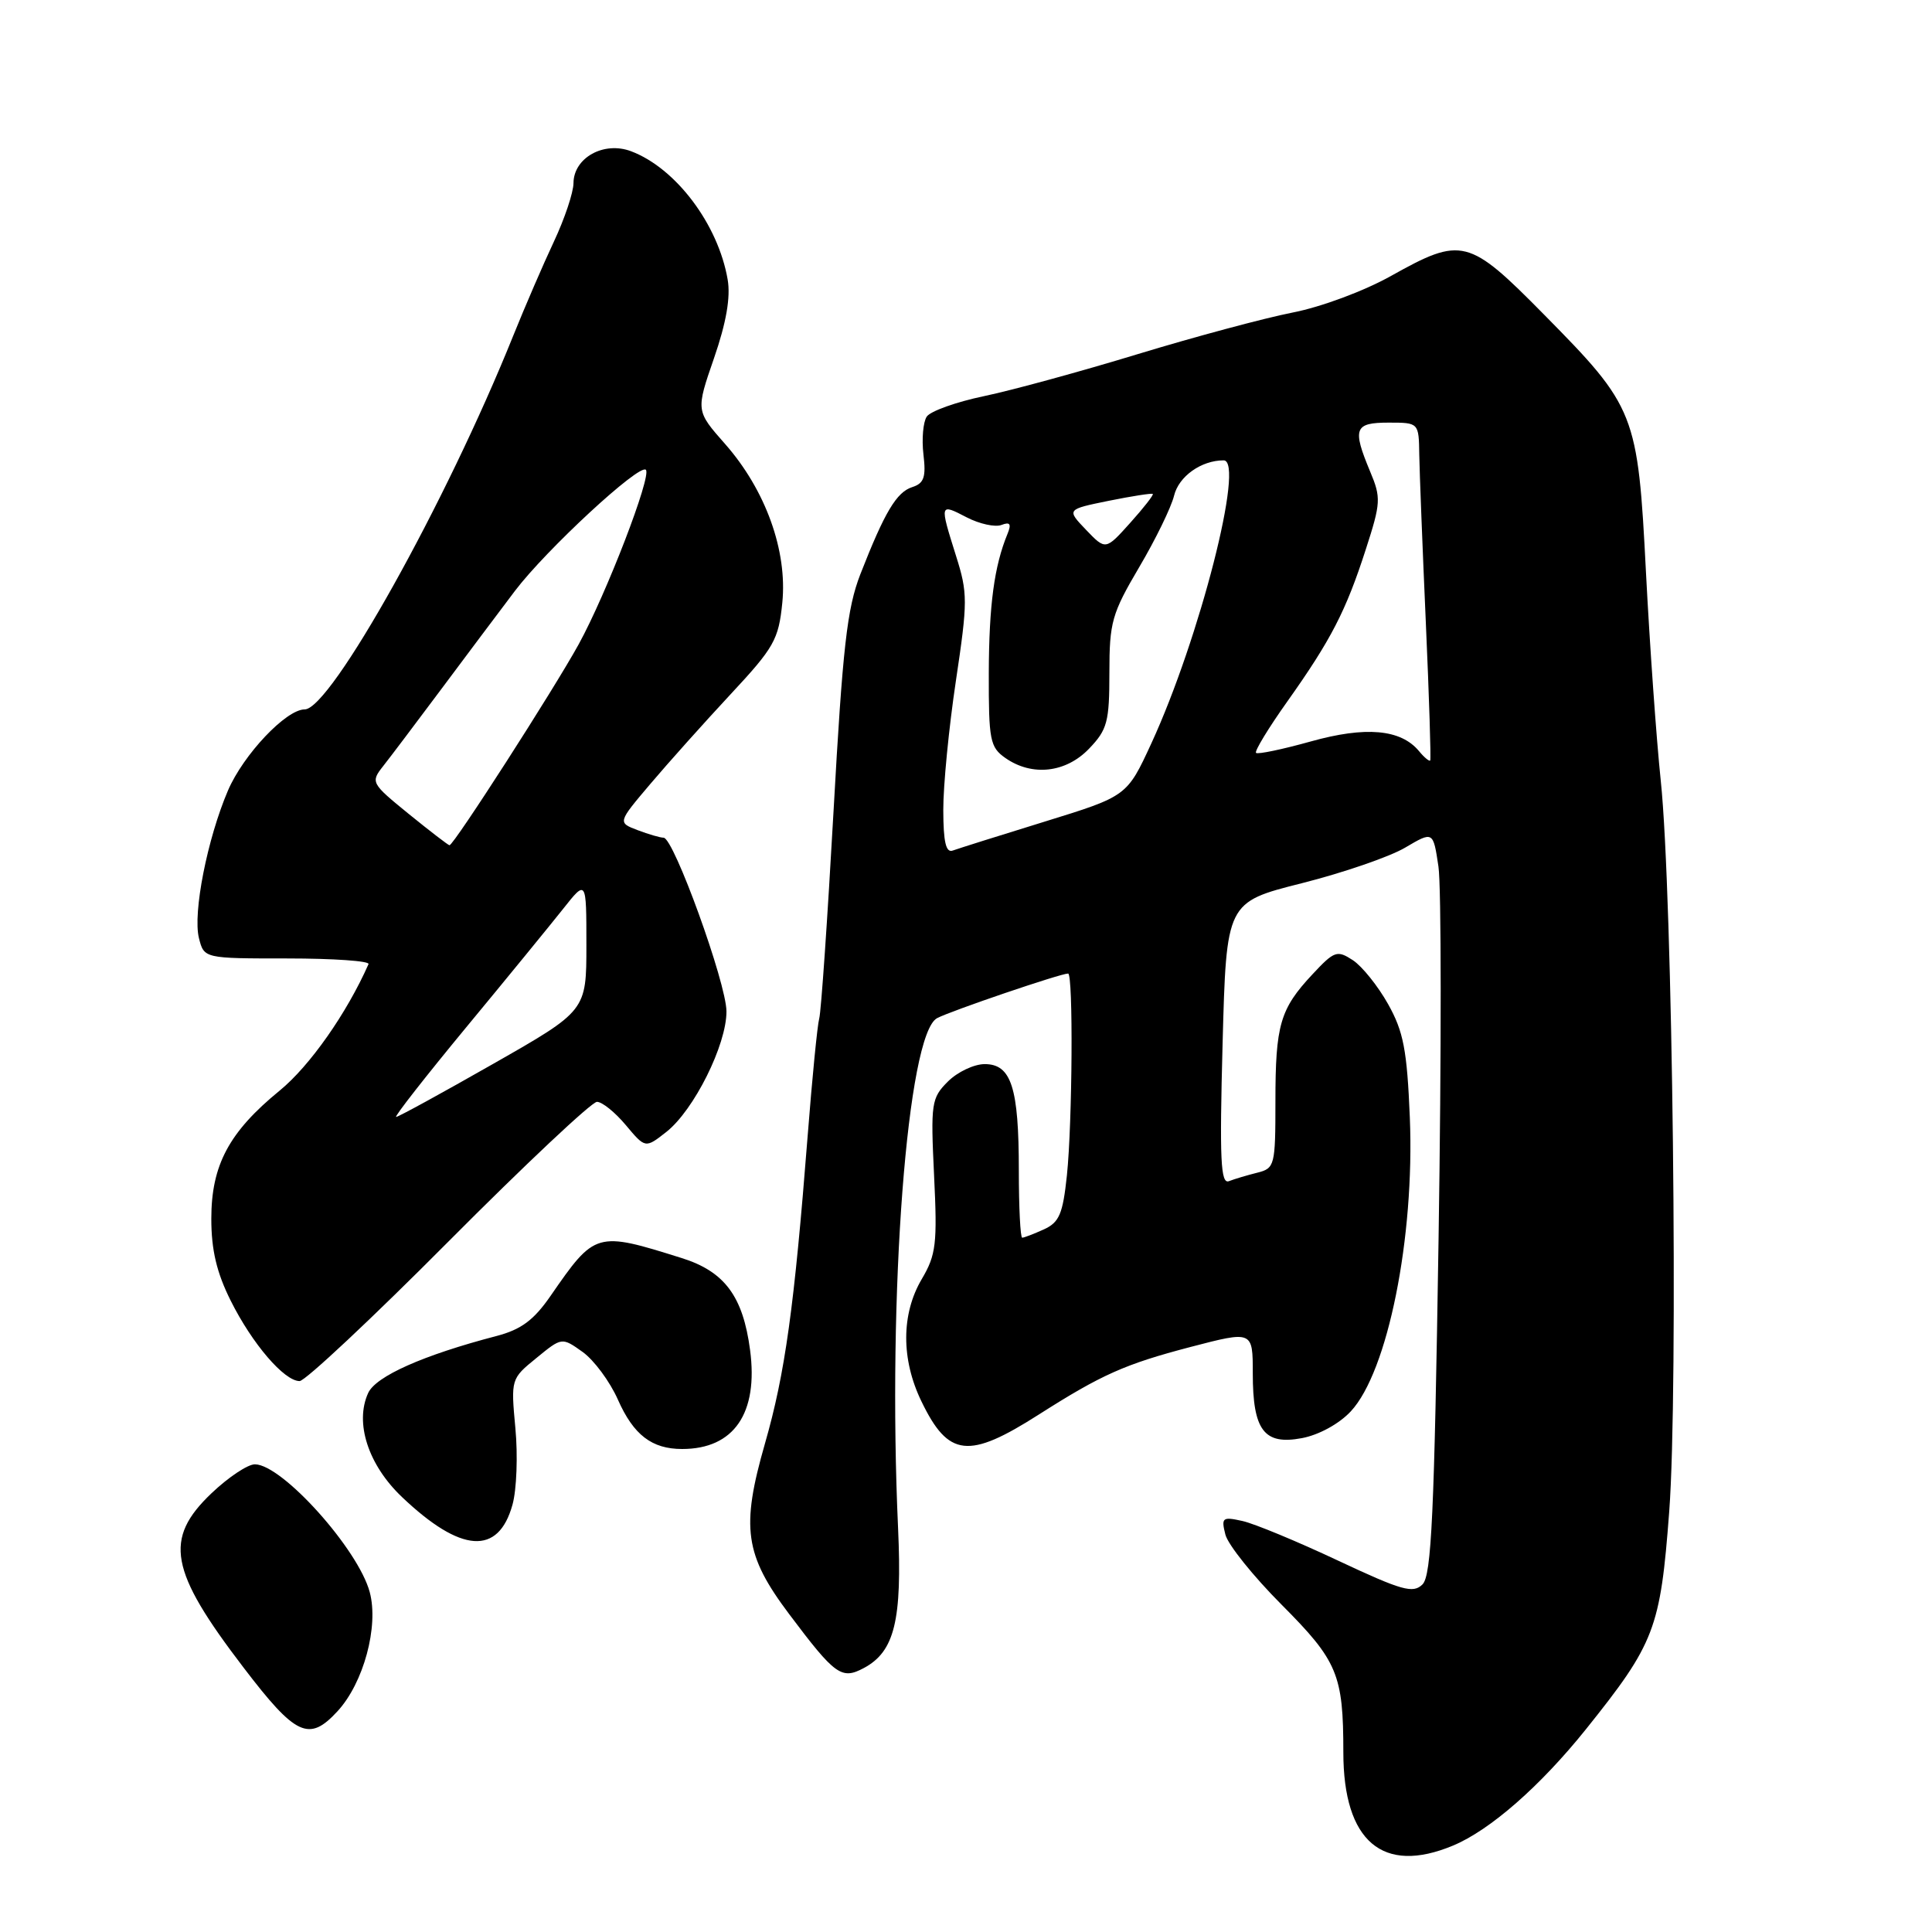 <?xml version="1.0" encoding="UTF-8" standalone="no"?>
<!DOCTYPE svg PUBLIC "-//W3C//DTD SVG 1.1//EN" "http://www.w3.org/Graphics/SVG/1.1/DTD/svg11.dtd" >
<svg xmlns="http://www.w3.org/2000/svg" xmlns:xlink="http://www.w3.org/1999/xlink" version="1.1" viewBox="0 0 256 256">
 <g >
 <path fill="currentColor"
d=" M 192.53 244.55 C 197.45 242.50 204.10 236.67 210.14 229.14 C 219.27 217.74 220.01 215.82 221.18 200.28 C 222.40 184.13 221.64 118.39 220.06 103.45 C 219.48 97.92 218.60 85.50 218.10 75.85 C 217.02 54.73 216.72 53.97 204.58 41.67 C 194.59 31.54 193.70 31.32 184.34 36.55 C 180.76 38.56 175.06 40.68 171.25 41.42 C 167.54 42.15 158.33 44.62 150.80 46.91 C 143.26 49.21 134.08 51.72 130.39 52.49 C 126.70 53.26 123.29 54.48 122.80 55.20 C 122.32 55.91 122.12 58.17 122.36 60.21 C 122.72 63.22 122.44 64.04 120.89 64.54 C 118.80 65.20 117.22 67.85 114.00 76.09 C 112.24 80.62 111.66 85.73 110.45 107.46 C 109.65 121.74 108.80 134.11 108.55 134.96 C 108.31 135.81 107.62 142.80 107.02 150.50 C 105.24 173.24 104.03 181.99 101.36 191.28 C 98.16 202.42 98.67 206.03 104.57 213.88 C 110.67 222.00 111.51 222.60 114.47 221.02 C 118.54 218.84 119.55 214.71 119.00 202.50 C 117.59 171.40 120.22 137.02 124.17 134.91 C 125.95 133.96 140.51 129.00 141.53 129.00 C 142.22 129.00 142.10 148.73 141.37 155.75 C 140.83 160.86 140.36 161.97 138.32 162.90 C 136.99 163.50 135.70 164.00 135.45 164.00 C 135.20 164.00 135.00 159.98 135.00 155.07 C 135.00 144.10 134.00 141.00 130.48 141.00 C 129.07 141.00 126.87 142.04 125.60 143.31 C 123.41 145.50 123.31 146.17 123.77 155.76 C 124.21 164.82 124.04 166.27 122.13 169.50 C 119.41 174.12 119.39 180.12 122.10 185.70 C 125.67 193.08 128.33 193.38 137.64 187.44 C 145.98 182.13 149.05 180.76 157.75 178.48 C 166.00 176.33 166.00 176.33 166.00 181.97 C 166.00 189.53 167.49 191.51 172.51 190.56 C 174.75 190.14 177.44 188.67 178.98 187.02 C 183.89 181.77 187.46 163.97 186.81 148.08 C 186.44 139.13 185.97 136.69 183.93 133.05 C 182.59 130.66 180.49 128.04 179.26 127.23 C 177.17 125.87 176.81 125.99 173.90 129.11 C 169.61 133.70 169.00 135.80 169.00 145.96 C 169.00 154.45 168.91 154.81 166.59 155.39 C 165.27 155.72 163.58 156.22 162.84 156.51 C 161.74 156.93 161.59 153.71 162.00 138.29 C 162.50 119.55 162.50 119.55 172.50 117.03 C 178.00 115.64 184.16 113.52 186.20 112.31 C 189.90 110.13 189.90 110.13 190.60 114.81 C 190.99 117.39 191.00 139.52 190.62 164.00 C 190.05 200.67 189.68 208.75 188.49 209.94 C 187.24 211.18 185.78 210.77 177.28 206.78 C 171.90 204.25 166.21 201.89 164.63 201.54 C 161.98 200.95 161.80 201.09 162.37 203.34 C 162.71 204.68 166.06 208.86 169.83 212.64 C 177.24 220.08 178.00 221.88 178.00 232.19 C 178.00 244.00 183.22 248.44 192.53 244.55 Z  M 44.72 226.75 C 48.18 223.00 50.21 215.50 48.99 210.96 C 47.46 205.27 37.42 194.08 33.79 194.03 C 32.85 194.01 30.27 195.73 28.04 197.85 C 21.67 203.91 22.43 208.09 32.27 220.96 C 39.20 230.04 40.95 230.85 44.72 226.75 Z  M 67.91 199.37 C 68.46 197.39 68.63 192.83 68.29 189.24 C 67.69 182.74 67.70 182.69 71.07 179.95 C 74.45 177.18 74.45 177.18 77.20 179.14 C 78.71 180.22 80.82 183.07 81.88 185.47 C 83.95 190.14 86.37 192.00 90.39 192.00 C 97.25 192.00 100.50 187.26 99.39 178.89 C 98.45 171.76 96.01 168.48 90.33 166.70 C 79.00 163.14 78.85 163.18 72.96 171.70 C 70.73 174.93 69.06 176.17 65.78 177.03 C 56.09 179.56 49.79 182.36 48.78 184.59 C 46.98 188.54 48.79 194.11 53.26 198.36 C 61.08 205.80 66.04 206.14 67.91 199.37 Z  M 59.43 164.50 C 69.56 154.32 78.41 146.00 79.10 146.00 C 79.79 146.00 81.51 147.39 82.93 149.09 C 85.51 152.17 85.51 152.17 88.29 149.99 C 91.95 147.11 96.28 138.43 96.26 134.01 C 96.24 130.25 89.27 111.00 87.93 111.00 C 87.49 111.00 85.94 110.55 84.49 110.00 C 81.84 108.99 81.84 108.99 86.17 103.88 C 88.55 101.07 93.34 95.72 96.81 91.99 C 102.58 85.80 103.17 84.75 103.66 79.86 C 104.35 72.98 101.44 64.91 96.07 58.82 C 92.20 54.43 92.20 54.43 94.61 47.46 C 96.24 42.75 96.82 39.38 96.42 37.05 C 95.17 29.74 89.56 22.28 83.62 20.04 C 80.01 18.68 76.01 20.90 75.99 24.27 C 75.98 25.50 74.82 28.98 73.40 32.00 C 71.98 35.02 69.55 40.65 68.00 44.50 C 59.09 66.65 43.82 94.00 40.37 94.00 C 37.91 94.00 32.25 99.99 30.21 104.74 C 27.47 111.14 25.53 120.98 26.36 124.30 C 27.04 127.00 27.04 127.00 38.10 127.00 C 44.19 127.00 49.02 127.34 48.83 127.75 C 45.94 134.28 41.05 141.24 37.07 144.50 C 30.34 150.00 28.00 154.39 28.00 161.49 C 28.00 165.63 28.71 168.63 30.57 172.35 C 33.42 178.06 37.66 183.00 39.70 183.00 C 40.43 183.00 49.31 174.68 59.43 164.50 Z  M 124.99 107.33 C 124.98 104.12 125.73 96.42 126.66 90.22 C 128.24 79.67 128.24 78.59 126.67 73.63 C 124.49 66.69 124.49 66.68 128.09 68.55 C 129.79 69.43 131.87 69.88 132.70 69.56 C 133.84 69.12 134.04 69.42 133.50 70.74 C 131.74 75.01 131.05 80.16 131.02 89.19 C 131.00 98.09 131.18 99.01 133.22 100.44 C 136.75 102.91 141.24 102.41 144.31 99.20 C 146.73 96.68 147.00 95.65 147.00 89.12 C 147.00 82.45 147.33 81.30 150.94 75.17 C 153.11 71.50 155.19 67.23 155.57 65.68 C 156.19 63.12 159.17 61.00 162.14 61.00 C 164.99 61.00 158.95 84.63 152.56 98.50 C 149.33 105.50 149.33 105.50 138.42 108.87 C 132.41 110.72 126.94 112.45 126.25 112.70 C 125.34 113.04 125.00 111.58 124.99 107.33 Z  M 188.02 99.52 C 185.61 96.62 180.95 96.21 173.67 98.25 C 169.91 99.30 166.65 99.98 166.43 99.76 C 166.21 99.54 168.08 96.46 170.59 92.93 C 176.37 84.78 178.34 80.97 180.98 72.78 C 182.97 66.63 183.01 65.95 181.55 62.48 C 179.17 56.77 179.46 56.00 184.00 56.00 C 188.00 56.00 188.00 56.00 188.06 60.25 C 188.10 62.59 188.49 72.60 188.93 82.50 C 189.37 92.40 189.63 100.62 189.51 100.77 C 189.39 100.92 188.71 100.36 188.02 99.52 Z  M 143.91 70.21 C 141.32 67.50 141.32 67.50 146.91 66.36 C 149.98 65.74 152.61 65.33 152.75 65.45 C 152.89 65.57 151.54 67.30 149.75 69.29 C 146.50 72.91 146.50 72.91 143.91 70.21 Z  M 61.73 136.18 C 67.11 129.68 72.89 122.60 74.60 120.45 C 77.70 116.53 77.70 116.53 77.70 125.23 C 77.70 133.93 77.70 133.93 65.36 140.96 C 58.57 144.83 52.78 148.00 52.49 148.00 C 52.20 148.00 56.36 142.68 61.73 136.18 Z  M 54.16 107.85 C 49.16 103.78 49.09 103.65 50.78 101.50 C 51.73 100.30 55.15 95.76 58.40 91.41 C 61.64 87.06 66.07 81.16 68.23 78.30 C 72.36 72.85 84.73 61.40 85.58 62.25 C 86.38 63.04 80.34 78.71 76.68 85.37 C 73.33 91.45 60.12 112.00 59.56 112.00 C 59.40 112.00 56.97 110.13 54.16 107.85 Z "/>
</g>
</svg>